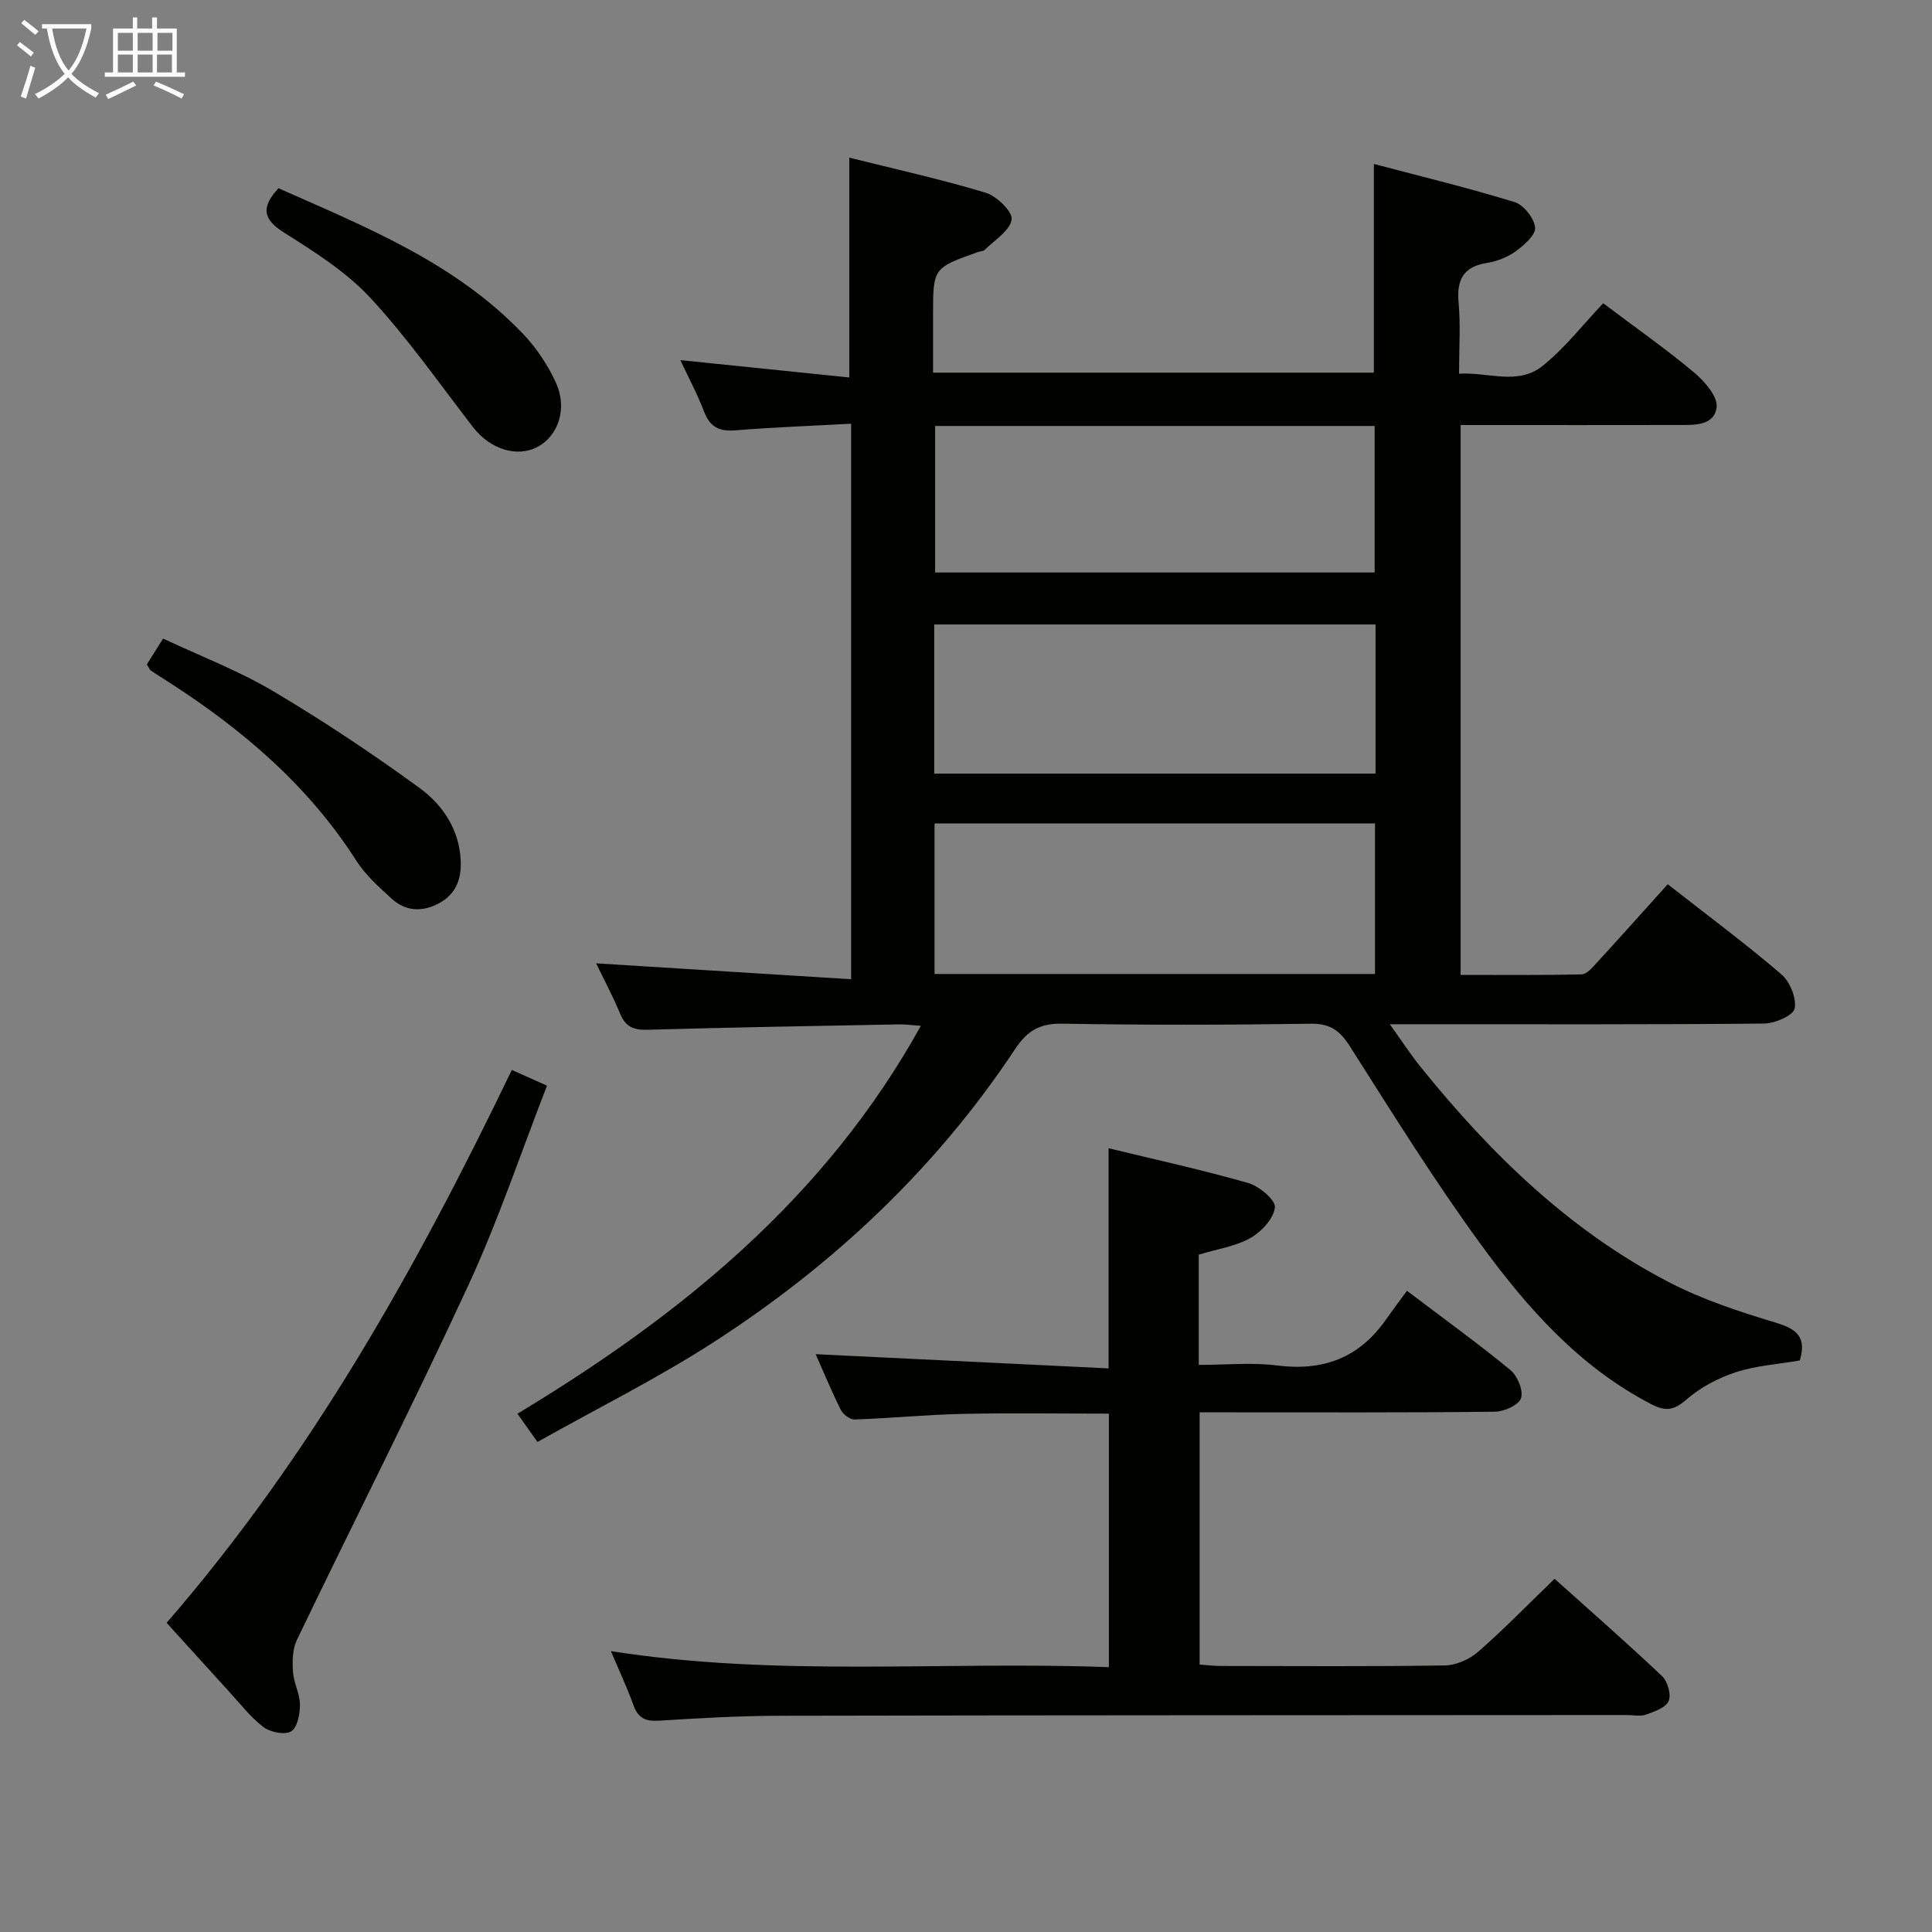 <svg enable-background="new 0 0 400 400" viewBox="0 0 400 400" xmlns="http://www.w3.org/2000/svg"><rect x="0" y="0" width="400" height="400" fill="#808080" stroke="none"/><g fill="#010100"><path d="m372.63 281.67c-4.56.79-9.11 1.07-13.3 2.45-3.66 1.2-7.32 3.16-10.21 5.67-2.62 2.27-4.31 2.45-7.32.89-14.79-7.68-25.52-19.8-35.06-32.84-9.7-13.26-18.39-27.27-27.22-41.15-2.09-3.29-4.07-4.8-8.15-4.74-17.16.26-34.33.29-51.49-.01-4.59-.08-7.21 1.48-9.66 5.18-16.42 24.79-37.69 44.78-62.56 60.82-11.56 7.45-23.95 13.62-36.38 20.6-1.46-2.06-2.75-3.86-4.15-5.84 34.01-20.51 63.8-44.74 83.52-80.31-1.82-.13-3.22-.33-4.61-.3-17.31.33-34.61.61-51.91 1.11-2.9.08-4.59-.55-5.74-3.32-1.57-3.8-3.53-7.44-4.97-10.43 17.35 1.08 34.85 2.17 52.8 3.29 0-38.84 0-76.57 0-115.01-8.19.44-16.13.73-24.04 1.37-3.36.27-5.22-.76-6.43-3.93-1.39-3.64-3.25-7.09-4.89-10.61 11.92 1.22 23.38 2.4 34.98 3.59 0-15.55 0-30.08 0-45.51 9.21 2.3 18.83 4.43 28.24 7.26 2.29.69 5.64 4 5.37 5.57-.4 2.35-3.55 4.24-5.59 6.27-.31.31-.94.28-1.41.45-9.27 3.3-9.27 3.3-9.27 13.04v11.92h91.26c0-14.13 0-28.03 0-43.21 9.85 2.61 19.59 4.96 29.14 7.9 1.88.58 4.06 3.34 4.25 5.28.15 1.53-2.31 3.66-4.05 4.93-1.69 1.22-3.87 2.06-5.95 2.39-4.95.8-6.27 3.56-5.84 8.27.42 4.62.09 9.31.09 14.66 5.99-.38 12.18 2.48 17.28-1.6 4.63-3.71 8.35-8.54 12.57-12.98 6.74 5.08 13.01 9.47 18.85 14.36 2.16 1.81 4.92 5 4.63 7.18-.54 3.98-4.89 3.65-8.21 3.66-13.18.03-26.34.01-39.51.01-1.64 0-3.29 0-5.28 0v113.84c8.24 0 16.65.09 25.06-.11 1.05-.02 2.2-1.39 3.08-2.35 4.96-5.4 9.84-10.87 14.74-16.31 8.71 6.82 16.33 12.47 23.51 18.64 1.78 1.53 3.19 4.94 2.76 7.09-.29 1.45-4.09 3.1-6.33 3.12-23.66.22-47.32.14-70.98.14-1.81 0-3.62 0-6.5 0 2.46 3.43 4.3 6.27 6.41 8.89 14.45 17.89 30.72 33.79 51.31 44.48 7 3.64 14.66 6.15 22.24 8.43 4.27 1.3 6.37 2.93 4.92 7.81zm-87.95-111.18c-30.55 0-60.75 0-91.19 0v31.16h91.19c0-10.39 0-20.49 0-31.16zm.11-41.2c-30.66 0-60.89 0-91.37 0v30.88h91.37c0-10.4 0-20.38 0-30.88zm-91.18-41.1v30.34h91c0-10.33 0-20.24 0-30.34-30.43 0-60.53 0-91 0z"/><path d="m248.19 259.76v22.83c5.49 0 10.96-.55 16.27.12 9.45 1.2 16.86-1.55 22.37-9.35 1.45-2.05 2.95-4.05 4.46-6.12 8.02 6.07 14.9 11.04 21.43 16.42 1.46 1.21 2.7 4.22 2.19 5.82-.45 1.4-3.47 2.77-5.37 2.8-18.33.21-36.66.13-54.99.13-1.96 0-3.93 0-6.18 0v52.21c1.44.11 2.88.3 4.31.3 15.5.02 31 .13 46.49-.11 2.33-.04 5.08-1.27 6.86-2.82 5.37-4.7 10.36-9.83 15.83-15.12 7.27 6.53 14.89 13.19 22.24 20.14 1.16 1.1 1.95 3.84 1.38 5.17-.58 1.37-2.95 2.19-4.69 2.81-1.18.42-2.64.09-3.97.09-58.5.04-116.99.03-175.49.15-8.31.02-16.63.5-24.93 1.02-2.77.17-4.3-.55-5.25-3.21-1.28-3.56-2.89-6.99-4.67-11.19 34.56 5.42 68.67 2.03 103.1 3.32 0-17.64 0-34.86 0-52.49-10.01 0-20.12-.16-30.22.05-7.47.16-14.93.9-22.4 1.16-.96.03-2.41-1.05-2.88-1.99-1.99-4-3.7-8.14-5.2-11.53 20.17.98 40.42 1.96 60.64 2.94 0-15.91 0-30.47 0-45.58 9.71 2.36 19.4 4.48 28.91 7.2 2.28.65 5.71 3.55 5.53 5.05-.28 2.34-2.8 5.05-5.08 6.34-3.11 1.74-6.87 2.28-10.69 3.44z"/><path d="m34.5 335.99c29.97-34.59 51.75-73.51 71.47-114.47 2.31 1.03 4.49 2.01 7.28 3.26-5.42 13.92-10.09 27.92-16.24 41.23-11.42 24.72-23.76 49.01-35.56 73.56-.91 1.9-.94 4.4-.79 6.59.15 2.28 1.43 4.52 1.44 6.78.01 1.92-.53 4.76-1.82 5.52-1.33.79-4.33.19-5.75-.9-2.73-2.09-4.89-4.93-7.25-7.5-4.27-4.67-8.49-9.35-12.78-14.07z"/><path d="m30.39 137.57c1.04-1.65 2-3.18 3.38-5.36 7.68 3.61 15.61 6.64 22.8 10.9 10.4 6.16 20.51 12.9 30.28 20.02 4.83 3.52 8.29 8.65 8.54 15.17.14 3.79-1.02 6.85-4.54 8.73-3.46 1.84-6.86 1.66-9.73-.94-2.68-2.43-5.48-4.96-7.4-7.97-9.9-15.49-23.47-27.03-38.71-36.85-1.26-.81-2.53-1.59-3.77-2.43-.24-.17-.35-.53-.85-1.27z"/><path d="m57.65 38.97c18.01 8 36.55 15.37 50.65 30.17 2.79 2.93 5.18 6.51 6.84 10.2 2.36 5.24.44 10.79-3.69 13.1-4.28 2.39-9.95.62-13.51-4-6.97-9.02-13.52-18.43-21.25-26.76-5-5.39-11.52-9.51-17.81-13.48-4.42-2.77-4.92-5.21-1.23-9.23z"/></g><path d="m6.4 11.7c-1-.8-1.9-1.6-2.9-2.3l.6-.7c.9.7 1.9 1.4 2.9 2.2zm-2.1 8.3c.7-2.1 1.4-4.2 2-6.4.2.1.6.3 1 .4-.7 2.3-1.3 4.4-1.9 6.4zm3-12.8c-1.1-.9-2.1-1.7-2.9-2.4l.6-.7c1 .8 2 1.5 3 2.4zm1.4-1.3v-.9h10.2v.9c-.9 4.2-2.3 7.3-4.1 9.4 1.3 1.4 3.2 2.7 5.7 4-.2.2-.4.5-.7.9-2.5-1.4-4.4-2.7-5.7-4.2-1.4 1.5-3.5 3-6.1 4.4 0 0 0 0-.1-.1-.3-.4-.5-.7-.7-.8 2.7-1.3 4.7-2.8 6.2-4.2-1.8-2.2-3-5.3-3.7-9.4zm9.2 0h-7.1c.6 3.8 1.7 6.7 3.4 8.7 1.7-2 2.9-4.8 3.7-8.7z" fill="#fafbfa"/><path d="m31.6 3.6h.9v2.3h4.1v9.1h1.7v.9h-16.6v-.9h1.7v-9.1h4.1v-2.3h.9v2.3h3.1v-2.3zm-4 13.3.6.8c-1.9.9-3.8 1.9-5.8 2.8-.2-.3-.3-.6-.5-.9 2-.9 3.9-1.8 5.7-2.7zm-3.2-10.1v3.7h3.1v-3.7zm0 4.5v3.7h3.1v-3.7zm4.1-4.5v3.7h3.1v-3.7zm0 4.5v3.7h3.1v-3.7zm9.1 9.1c-2.1-1.1-4.1-2-5.8-2.7l.5-.8c2.2.9 4.1 1.8 5.8 2.6zm-1.9-13.6h-3.1v3.7h3.1zm-3.2 4.5v3.7h3.1v-3.7z" fill="#fafbfa"/></svg>